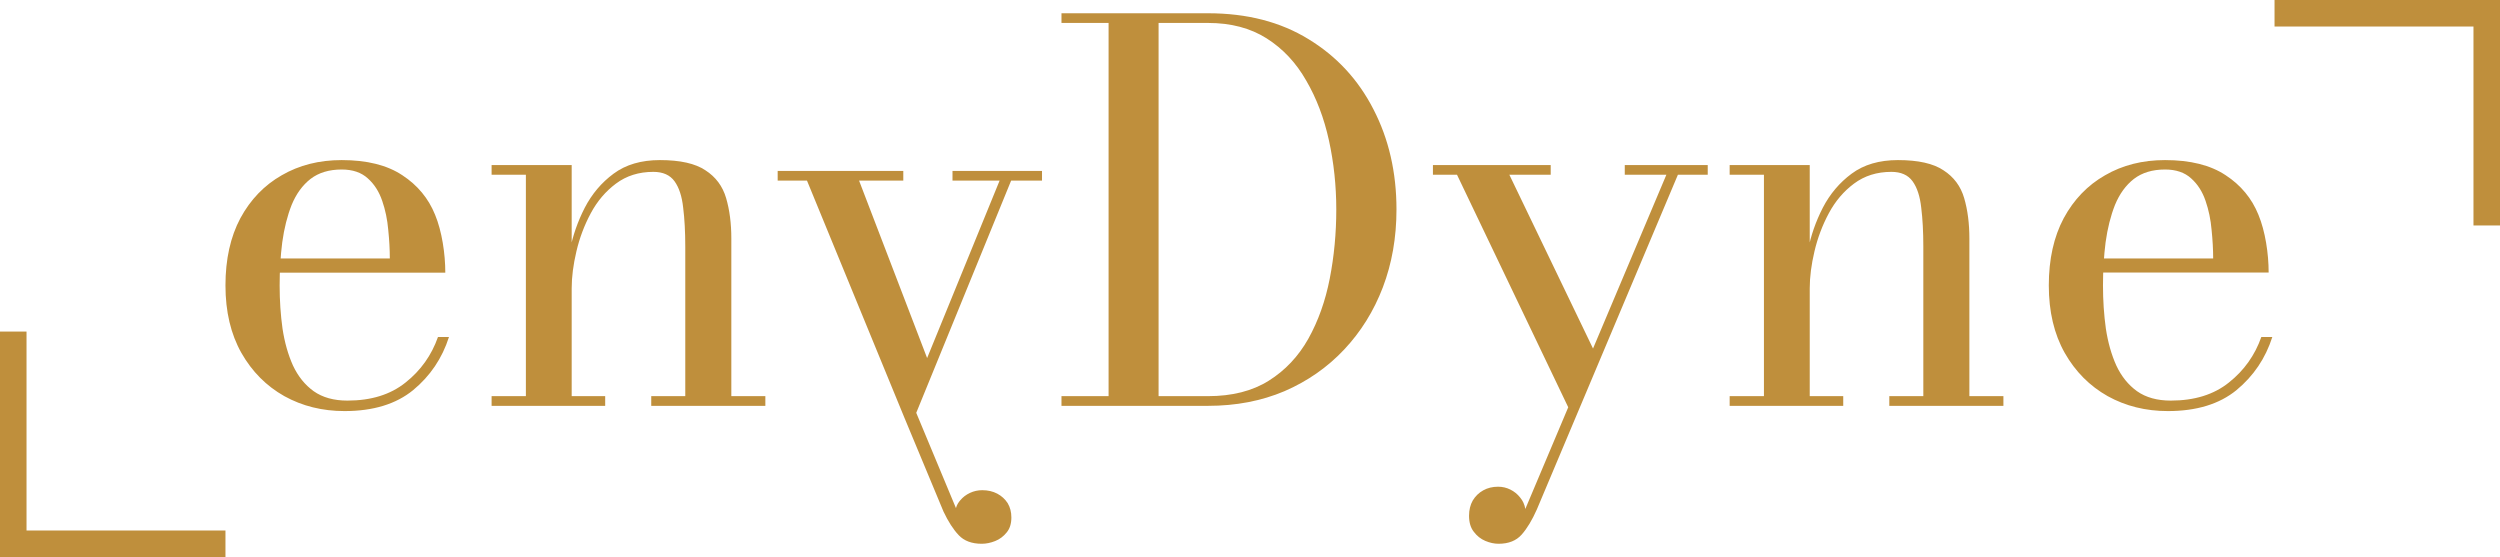 <svg width="377" height="84" viewBox="0 0 377 84" fill="none" xmlns="http://www.w3.org/2000/svg">
<g clip-path="url(#clip0_557_254)">
<path d="M51.958 61.99C48.616 61.99 45.59 61.24 42.88 59.74C40.17 58.214 38.013 56.044 36.407 53.228C34.803 50.387 34 46.993 34 43.046C34 39.099 34.75 35.718 36.25 32.903C37.776 30.087 39.854 27.93 42.485 26.43C45.117 24.904 48.129 24.141 51.523 24.141C55.339 24.141 58.391 24.904 60.68 26.43C62.969 27.93 64.613 29.916 65.613 32.39C66.639 34.863 67.152 38.253 67.152 41.121H39.328V38.981H58.785C58.785 37.639 58.706 36.205 58.549 34.679C58.417 33.127 58.114 31.666 57.641 30.298C57.167 28.904 56.444 27.772 55.47 26.904C54.497 26.009 53.181 25.562 51.523 25.562C49.629 25.562 48.063 26.035 46.827 26.983C45.617 27.93 44.669 29.232 43.985 30.89C43.327 32.548 42.854 34.429 42.564 36.534C42.301 38.612 42.17 40.783 42.17 43.046C42.17 45.309 42.314 47.479 42.604 49.558C42.92 51.637 43.446 53.492 44.182 55.123C44.946 56.754 45.985 58.043 47.3 58.991C48.642 59.938 50.339 60.411 52.392 60.411C55.97 60.411 58.891 59.504 61.153 57.688C63.443 55.873 65.074 53.584 66.047 50.821H67.705C66.679 54.031 64.876 56.702 62.298 58.833C59.719 60.938 56.273 61.99 51.958 61.99Z" fill="#BF8F3C"/>
<path d="M86.21 24.891V59.74H91.262V61.201H74.133V59.74H79.303V26.351H74.133V24.891H86.21ZM110.285 35.981V59.74H115.416V61.201H98.208V59.74H103.339V37.165C103.339 34.955 103.234 33.008 103.023 31.324C102.839 29.614 102.405 28.285 101.721 27.338C101.037 26.391 99.971 25.917 98.524 25.917C96.34 25.917 94.459 26.509 92.88 27.693C91.328 28.851 90.065 30.337 89.091 32.153C88.118 33.968 87.394 35.889 86.921 37.915C86.447 39.915 86.21 41.77 86.21 43.48L85.263 43.717C85.263 41.954 85.487 39.967 85.934 37.757C86.381 35.521 87.131 33.376 88.183 31.324C89.262 29.245 90.709 27.535 92.525 26.193C94.367 24.825 96.695 24.141 99.511 24.141C102.563 24.141 104.852 24.654 106.378 25.68C107.93 26.68 108.97 28.075 109.496 29.864C110.022 31.653 110.285 33.692 110.285 35.981Z" fill="#BF8F3C"/>
<path d="M182.173 2C188.04 2 193.092 3.302 197.328 5.907C201.564 8.486 204.827 12.011 207.116 16.485C209.431 20.957 210.589 25.996 210.589 31.6C210.589 35.81 209.905 39.718 208.537 43.322C207.169 46.901 205.222 50.032 202.696 52.715C200.17 55.399 197.17 57.491 193.697 58.991C190.224 60.464 186.383 61.201 182.173 61.201H160.071V59.74H167.175V3.46H160.071V2H182.173ZM174.714 59.74H182.173C185.804 59.74 188.856 58.964 191.329 57.412C193.802 55.86 195.789 53.755 197.289 51.097C198.788 48.413 199.867 45.388 200.525 42.02C201.183 38.652 201.512 35.179 201.512 31.6C201.512 28.022 201.143 24.549 200.407 21.181C199.67 17.813 198.525 14.8 196.973 12.143C195.447 9.459 193.46 7.341 191.013 5.789C188.566 4.236 185.62 3.46 182.173 3.46H174.714V59.74Z" fill="#BF8F3C"/>
<path d="M227.61 26.351L240.91 53.978L237.122 62.74L219.717 26.351H216.086V24.891H233.846V26.351H227.61ZM257.526 24.891V26.351H253.027L231.754 76.83C231.044 78.435 230.281 79.698 229.465 80.619C228.649 81.54 227.492 82 225.992 82C225.334 82 224.663 81.855 223.979 81.566C223.295 81.276 222.716 80.816 222.242 80.184C221.769 79.579 221.532 78.777 221.532 77.777C221.532 76.909 221.716 76.146 222.085 75.488C222.479 74.83 223.006 74.317 223.663 73.949C224.321 73.58 225.071 73.396 225.913 73.396C226.571 73.396 227.189 73.541 227.768 73.83C228.347 74.12 228.833 74.514 229.228 75.014C229.649 75.514 229.912 76.093 230.018 76.751L251.29 26.351H245.015V24.891H257.526Z" fill="#BF8F3C"/>
<path d="M272.908 24.891V59.74H277.96V61.201H260.832V59.74H266.002V26.351H260.832V24.891H272.908ZM296.983 35.981V59.74H302.114V61.201H284.907V59.74H290.037V37.165C290.037 34.955 289.932 33.008 289.722 31.324C289.537 29.614 289.103 28.285 288.419 27.338C287.735 26.391 286.669 25.917 285.222 25.917C283.038 25.917 281.157 26.509 279.578 27.693C278.026 28.851 276.763 30.337 275.79 32.153C274.816 33.968 274.093 35.889 273.619 37.915C273.145 39.915 272.908 41.77 272.908 43.48L271.961 43.717C271.961 41.954 272.185 39.967 272.632 37.757C273.079 35.521 273.829 33.376 274.882 31.324C275.961 29.245 277.408 27.535 279.223 26.193C281.065 24.825 283.394 24.141 286.209 24.141C289.261 24.141 291.55 24.654 293.076 25.68C294.629 26.68 295.668 28.075 296.194 29.864C296.72 31.653 296.983 33.692 296.983 35.981Z" fill="#BF8F3C"/>
<path d="M326.917 61.99C323.576 61.99 320.55 61.24 317.84 59.74C315.13 58.214 312.972 56.044 311.367 53.228C309.762 50.387 308.96 46.993 308.96 43.046C308.96 39.099 309.71 35.718 311.21 32.903C312.736 30.087 314.814 27.93 317.445 26.43C320.077 24.904 323.089 24.141 326.483 24.141C330.299 24.141 333.351 24.904 335.64 26.43C337.929 27.93 339.573 29.916 340.573 32.39C341.599 34.863 342.112 38.234 342.112 41.102H314.288V38.981H333.745C333.745 37.639 333.666 36.205 333.509 34.679C333.377 33.127 333.074 31.666 332.601 30.298C332.127 28.904 331.404 27.772 330.43 26.904C329.457 26.009 328.141 25.562 326.483 25.562C324.589 25.562 323.023 26.035 321.787 26.983C320.576 27.93 319.629 29.232 318.945 30.89C318.287 32.548 317.814 34.429 317.524 36.534C317.261 38.612 317.13 40.783 317.13 43.046C317.13 45.309 317.274 47.479 317.564 49.558C317.879 51.637 318.406 53.492 319.142 55.123C319.905 56.754 320.945 58.043 322.26 58.991C323.602 59.938 325.299 60.411 327.352 60.411C330.93 60.411 333.851 59.504 336.113 57.688C338.402 55.873 340.034 53.584 341.007 50.821H342.665C341.639 54.031 339.836 56.702 337.258 58.833C334.679 60.938 331.233 61.99 326.917 61.99Z" fill="#BF8F3C"/>
<path d="M157.135 27.236V25.776H143.637V27.236H150.741L139.809 53.995L129.547 27.236H136.217V25.776H117.273V27.236H121.693L136.336 62.875L142.279 77.145C142.991 78.652 143.755 79.838 144.572 80.703C145.388 81.568 146.548 82 148.049 82C148.708 82 149.38 81.864 150.065 81.592C150.75 81.321 151.33 80.888 151.804 80.295C152.278 79.727 152.515 78.974 152.515 78.035C152.515 77.219 152.331 76.503 151.962 75.885C151.567 75.268 151.04 74.786 150.381 74.44C149.722 74.094 148.972 73.921 148.128 73.921C147.47 73.921 146.851 74.057 146.271 74.329C145.691 74.601 145.204 74.971 144.809 75.441C144.572 75.722 144.292 76.097 144.157 76.619L138.17 62.254L152.478 27.236H157.135Z" fill="#BF8F3C"/>
<path d="M2 50V82H34" stroke="#BF8F3C" stroke-width="4"/>
<path d="M375 34V2L343 2" stroke="#BF8F3C" stroke-width="4"/>
</g>
<defs>
<clipPath id="clip0_557_254">
<rect width="377" height="84" fill="white"/>
</clipPath>
</defs>
</svg>
